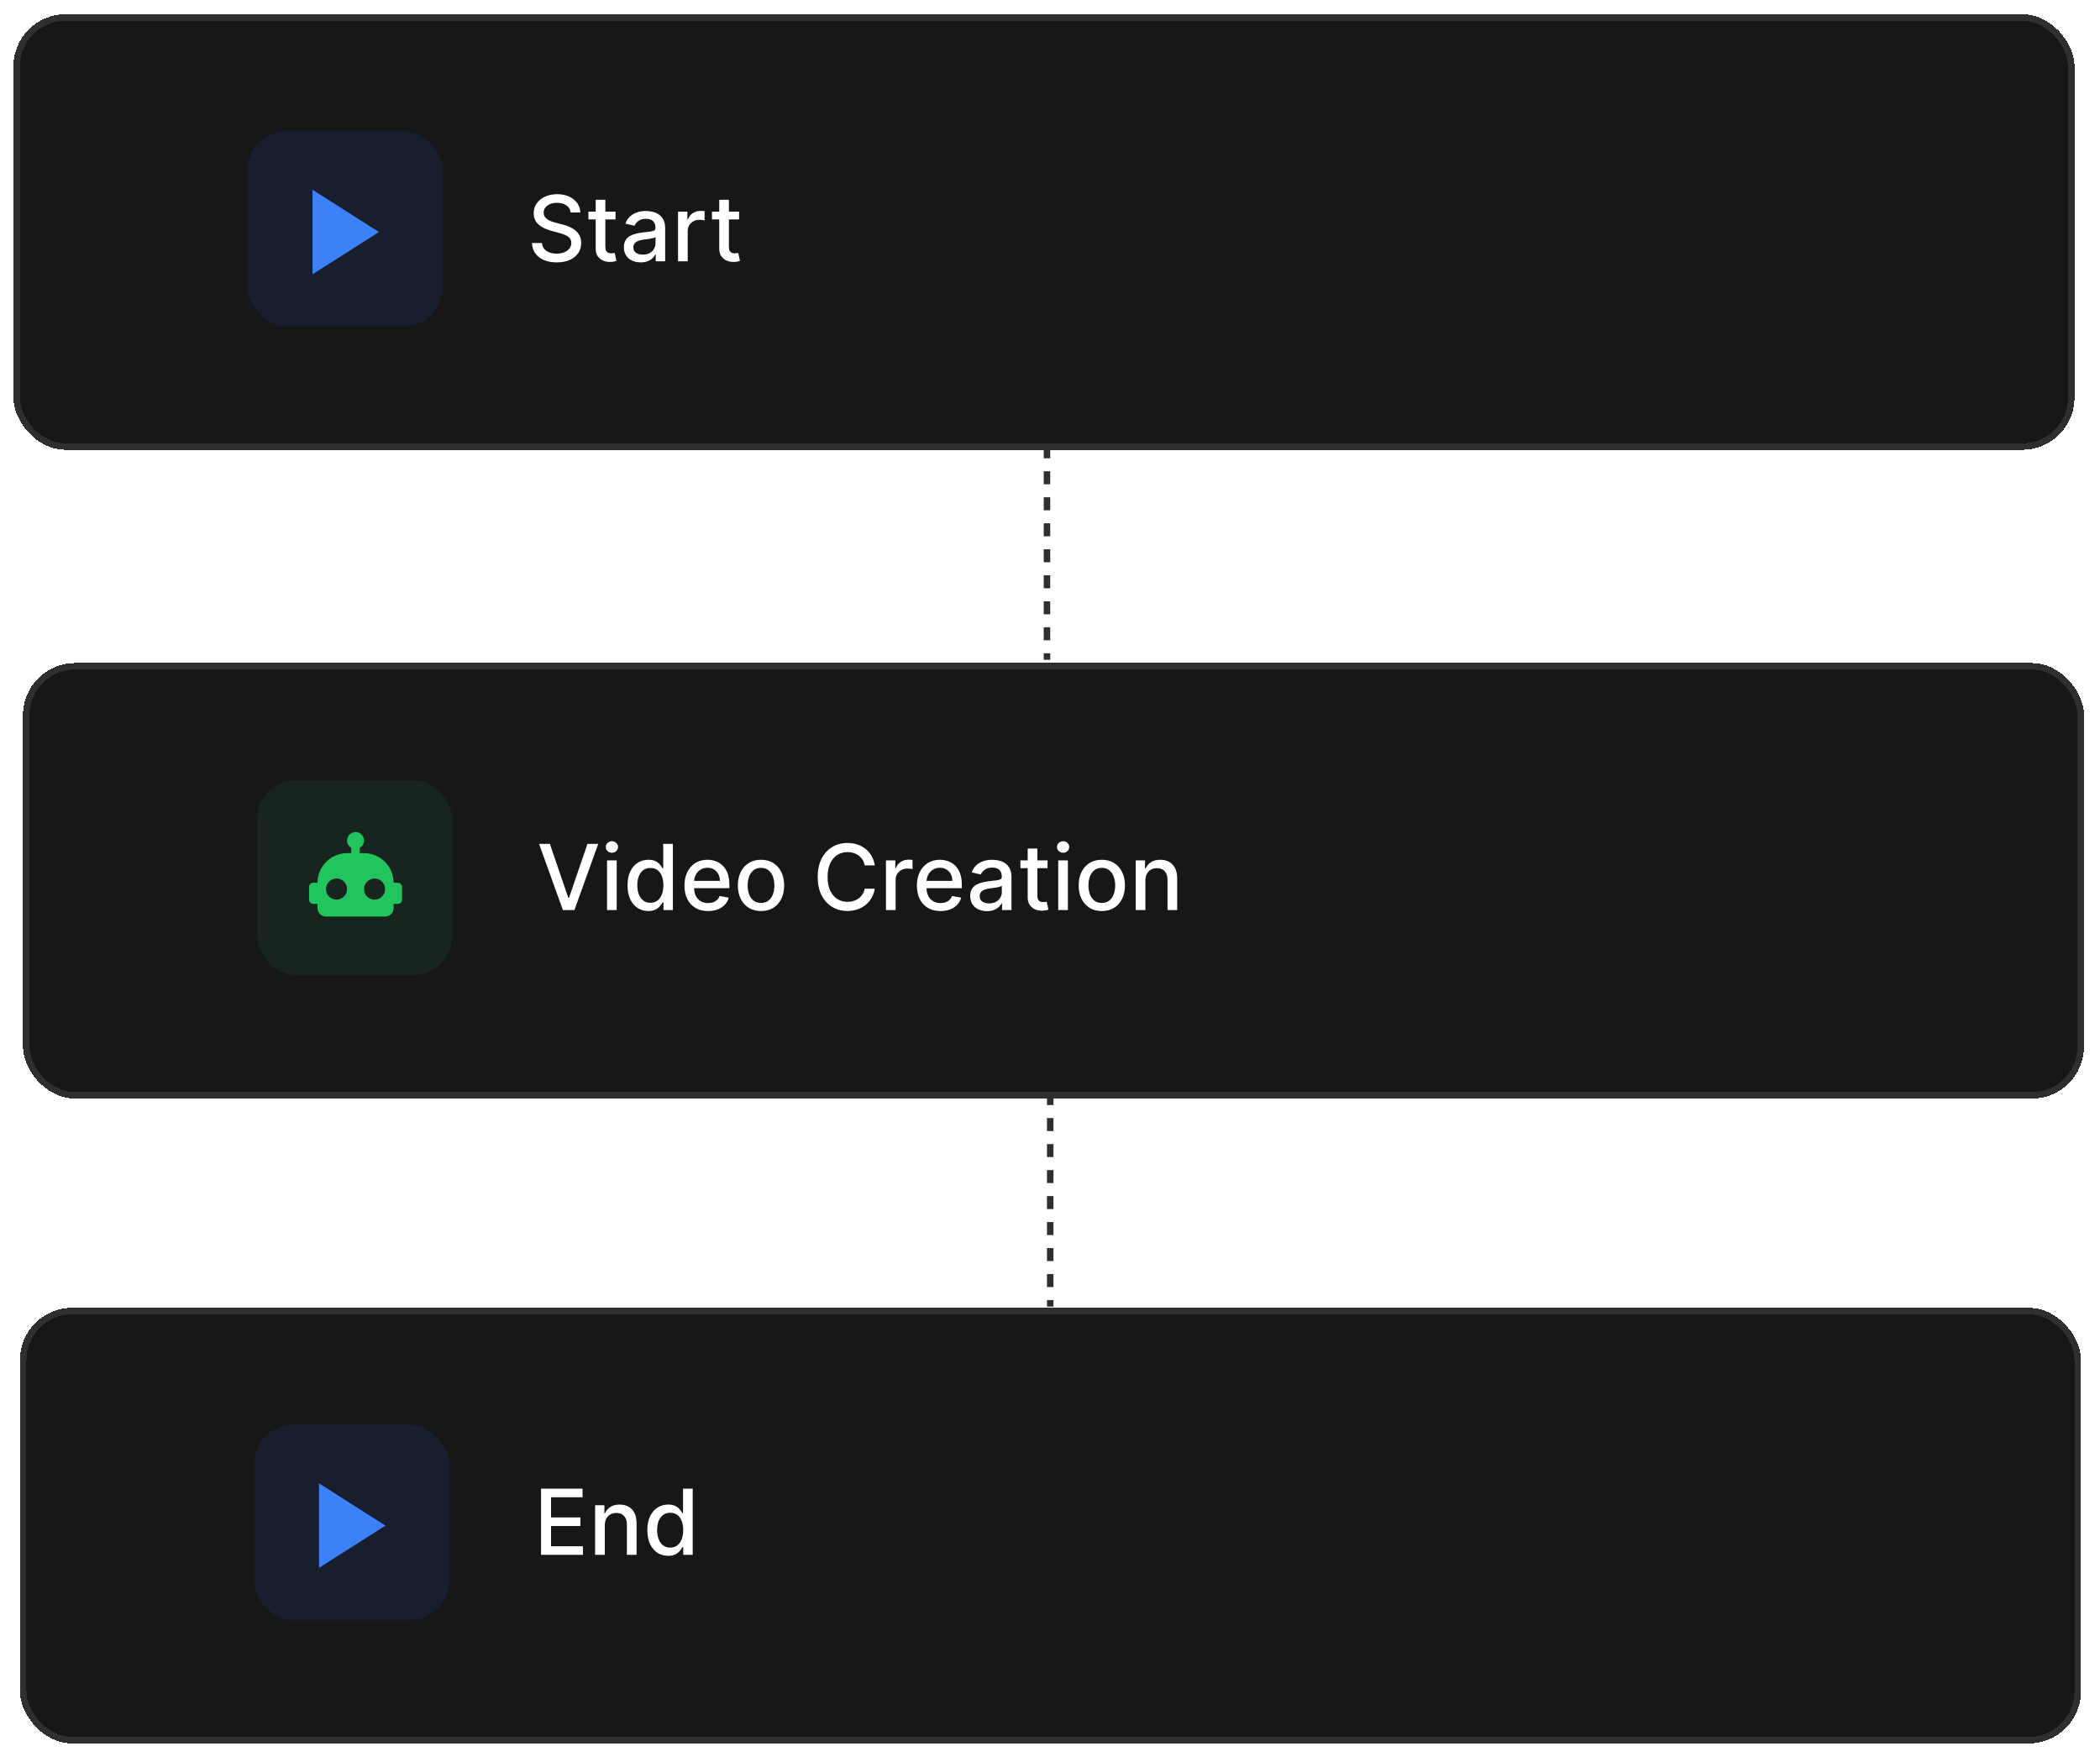 <svg width="323" height="271" viewBox="0 0 323 271" fill="none" xmlns="http://www.w3.org/2000/svg">
<path d="M161.035 68.5V101.5" stroke="#2F2F2F" stroke-dasharray="2 2"/>
<path d="M161.535 168V201" stroke="#2F2F2F" stroke-dasharray="2 2"/>
<g filter="url(#filter0_d_130_3537)">
<rect x="3.07" y="200.195" width="317" height="67" rx="8" fill="#171717" shape-rendering="crispEdges"/>
<rect x="3.57" y="200.695" width="316" height="66" rx="7.5" stroke="#2F2F2F" shape-rendering="crispEdges"/>
<rect x="39.07" y="218.195" width="30" height="30" rx="6" fill="#181E2D"/>
<path d="M49.07 227.195V240.195L59.285 233.695L49.07 227.195Z" fill="#3C82F6"/>
<path d="M83.219 238.195V228.013H89.603V229.336H84.755V232.438H89.27V233.755H84.755V236.873H89.662V238.195H83.219ZM93.022 233.661V238.195H91.535V230.559H92.962V231.802H93.057C93.232 231.397 93.507 231.072 93.882 230.827C94.26 230.582 94.736 230.459 95.309 230.459C95.829 230.459 96.285 230.569 96.676 230.787C97.067 231.003 97.37 231.324 97.586 231.752C97.801 232.179 97.909 232.708 97.909 233.338V238.195H96.422V233.517C96.422 232.963 96.278 232.531 95.99 232.219C95.702 231.904 95.305 231.747 94.802 231.747C94.457 231.747 94.15 231.821 93.882 231.971C93.617 232.12 93.406 232.339 93.251 232.627C93.098 232.912 93.022 233.257 93.022 233.661ZM102.761 238.344C102.145 238.344 101.595 238.187 101.111 237.872C100.63 237.554 100.252 237.101 99.977 236.515C99.705 235.925 99.57 235.217 99.57 234.392C99.57 233.567 99.707 232.861 99.982 232.274C100.261 231.687 100.642 231.238 101.126 230.927C101.61 230.615 102.158 230.459 102.771 230.459C103.245 230.459 103.626 230.539 103.915 230.698C104.206 230.854 104.432 231.036 104.591 231.245C104.753 231.454 104.879 231.638 104.969 231.797H105.058V228.013H106.545V238.195H105.093V237.007H104.969C104.879 237.169 104.75 237.355 104.581 237.564C104.415 237.772 104.186 237.955 103.895 238.111C103.603 238.266 103.225 238.344 102.761 238.344ZM103.089 237.076C103.517 237.076 103.878 236.964 104.173 236.738C104.472 236.51 104.697 236.193 104.849 235.789C105.005 235.384 105.083 234.914 105.083 234.377C105.083 233.847 105.007 233.383 104.854 232.985C104.702 232.587 104.478 232.277 104.183 232.055C103.888 231.833 103.524 231.722 103.089 231.722C102.642 231.722 102.269 231.838 101.971 232.07C101.672 232.302 101.447 232.619 101.295 233.02C101.146 233.421 101.071 233.873 101.071 234.377C101.071 234.887 101.147 235.346 101.3 235.754C101.452 236.162 101.677 236.485 101.976 236.723C102.277 236.959 102.649 237.076 103.089 237.076Z" fill="white"/>
</g>
<g filter="url(#filter1_d_130_3537)">
<rect x="3.535" y="101" width="317" height="67" rx="8" fill="#171717" shape-rendering="crispEdges"/>
<rect x="4.035" y="101.5" width="316" height="66" rx="7.5" stroke="#2F2F2F" shape-rendering="crispEdges"/>
<rect x="39.535" y="119" width="30" height="30" rx="6" fill="#18251F"/>
<path d="M54.685 127C55.03 127 55.361 127.137 55.604 127.381C55.848 127.625 55.985 127.955 55.985 128.3C55.985 128.781 55.725 129.203 55.335 129.424V130.25H55.985C57.192 130.25 58.349 130.729 59.203 131.583C60.056 132.436 60.535 133.593 60.535 134.8H61.185C61.358 134.8 61.523 134.868 61.645 134.99C61.767 135.112 61.835 135.278 61.835 135.45V137.4C61.835 137.572 61.767 137.738 61.645 137.86C61.523 137.982 61.358 138.05 61.185 138.05H60.535V138.7C60.535 139.045 60.398 139.375 60.154 139.619C59.911 139.863 59.58 140 59.235 140H50.135C49.79 140 49.46 139.863 49.216 139.619C48.972 139.375 48.835 139.045 48.835 138.7V138.05H48.185C48.013 138.05 47.847 137.982 47.725 137.86C47.604 137.738 47.535 137.572 47.535 137.4V135.45C47.535 135.278 47.604 135.112 47.725 134.99C47.847 134.868 48.013 134.8 48.185 134.8H48.835C48.835 133.593 49.315 132.436 50.168 131.583C51.021 130.729 52.178 130.25 53.385 130.25H54.035V129.424C53.645 129.203 53.385 128.781 53.385 128.3C53.385 127.955 53.522 127.625 53.766 127.381C54.01 127.137 54.34 127 54.685 127ZM51.76 134.15C51.329 134.15 50.916 134.321 50.611 134.626C50.306 134.931 50.135 135.344 50.135 135.775C50.135 136.206 50.306 136.619 50.611 136.924C50.916 137.229 51.329 137.4 51.76 137.4C52.191 137.4 52.605 137.229 52.909 136.924C53.214 136.619 53.385 136.206 53.385 135.775C53.385 135.344 53.214 134.931 52.909 134.626C52.605 134.321 52.191 134.15 51.76 134.15ZM57.61 134.15C57.179 134.15 56.766 134.321 56.461 134.626C56.156 134.931 55.985 135.344 55.985 135.775C55.985 136.206 56.156 136.619 56.461 136.924C56.766 137.229 57.179 137.4 57.61 137.4C58.041 137.4 58.455 137.229 58.759 136.924C59.064 136.619 59.235 136.206 59.235 135.775C59.235 135.344 59.064 134.931 58.759 134.626C58.455 134.321 58.041 134.15 57.61 134.15Z" fill="#22C55D"/>
<path d="M84.574 128.818L87.408 137.111H87.522L90.356 128.818H92.016L88.352 139H86.578L82.913 128.818H84.574ZM93.368 139V131.364H94.854V139H93.368ZM94.118 130.185C93.86 130.185 93.638 130.099 93.452 129.927C93.27 129.751 93.178 129.542 93.178 129.3C93.178 129.055 93.27 128.846 93.452 128.674C93.638 128.498 93.86 128.411 94.118 128.411C94.377 128.411 94.597 128.498 94.779 128.674C94.965 128.846 95.058 129.055 95.058 129.3C95.058 129.542 94.965 129.751 94.779 129.927C94.597 130.099 94.377 130.185 94.118 130.185ZM99.712 139.149C99.096 139.149 98.546 138.992 98.062 138.677C97.581 138.359 97.204 137.906 96.928 137.32C96.657 136.73 96.521 136.022 96.521 135.197C96.521 134.371 96.658 133.665 96.933 133.079C97.212 132.492 97.593 132.043 98.077 131.732C98.561 131.42 99.109 131.264 99.722 131.264C100.196 131.264 100.578 131.344 100.866 131.503C101.158 131.659 101.383 131.841 101.542 132.05C101.704 132.259 101.83 132.442 101.92 132.602H102.009V128.818H103.496V139H102.044V137.812H101.92C101.83 137.974 101.701 138.16 101.532 138.369C101.366 138.577 101.138 138.76 100.846 138.915C100.554 139.071 100.176 139.149 99.712 139.149ZM100.041 137.881C100.468 137.881 100.829 137.769 101.124 137.543C101.423 137.315 101.648 136.998 101.801 136.594C101.956 136.189 102.034 135.719 102.034 135.182C102.034 134.652 101.958 134.187 101.805 133.79C101.653 133.392 101.429 133.082 101.134 132.86C100.839 132.638 100.475 132.527 100.041 132.527C99.593 132.527 99.22 132.643 98.922 132.875C98.624 133.107 98.398 133.424 98.246 133.825C98.097 134.226 98.022 134.678 98.022 135.182C98.022 135.692 98.098 136.151 98.251 136.559C98.403 136.967 98.629 137.29 98.927 137.528C99.228 137.764 99.6 137.881 100.041 137.881ZM108.909 139.154C108.156 139.154 107.508 138.993 106.965 138.672C106.425 138.347 106.007 137.891 105.712 137.305C105.42 136.715 105.274 136.024 105.274 135.232C105.274 134.449 105.42 133.76 105.712 133.163C106.007 132.567 106.418 132.101 106.945 131.766C107.475 131.432 108.095 131.264 108.804 131.264C109.235 131.264 109.653 131.335 110.057 131.478C110.461 131.621 110.824 131.844 111.146 132.149C111.467 132.454 111.721 132.85 111.907 133.337C112.092 133.821 112.185 134.41 112.185 135.102V135.629H106.115V134.516H110.728C110.728 134.125 110.649 133.778 110.49 133.477C110.331 133.172 110.107 132.931 109.818 132.756C109.533 132.58 109.199 132.492 108.814 132.492C108.397 132.492 108.032 132.595 107.72 132.8C107.412 133.003 107.174 133.268 107.005 133.596C106.839 133.921 106.756 134.274 106.756 134.655V135.525C106.756 136.035 106.845 136.469 107.024 136.827C107.207 137.185 107.46 137.459 107.785 137.648C108.11 137.833 108.489 137.926 108.924 137.926C109.205 137.926 109.462 137.886 109.694 137.807C109.926 137.724 110.127 137.601 110.296 137.439C110.465 137.277 110.594 137.076 110.684 136.837L112.09 137.091C111.978 137.505 111.776 137.868 111.484 138.18C111.196 138.488 110.833 138.728 110.395 138.901C109.961 139.07 109.465 139.154 108.909 139.154ZM117.051 139.154C116.335 139.154 115.71 138.99 115.177 138.662C114.643 138.334 114.229 137.875 113.934 137.285C113.639 136.695 113.491 136.005 113.491 135.217C113.491 134.424 113.639 133.732 113.934 133.138C114.229 132.545 114.643 132.085 115.177 131.756C115.71 131.428 116.335 131.264 117.051 131.264C117.767 131.264 118.392 131.428 118.925 131.756C119.459 132.085 119.873 132.545 120.168 133.138C120.463 133.732 120.611 134.424 120.611 135.217C120.611 136.005 120.463 136.695 120.168 137.285C119.873 137.875 119.459 138.334 118.925 138.662C118.392 138.99 117.767 139.154 117.051 139.154ZM117.056 137.906C117.52 137.906 117.904 137.784 118.209 137.538C118.514 137.293 118.74 136.967 118.885 136.559C119.035 136.151 119.109 135.702 119.109 135.212C119.109 134.724 119.035 134.277 118.885 133.869C118.74 133.458 118.514 133.129 118.209 132.88C117.904 132.631 117.52 132.507 117.056 132.507C116.589 132.507 116.201 132.631 115.892 132.88C115.588 133.129 115.361 133.458 115.211 133.869C115.066 134.277 114.993 134.724 114.993 135.212C114.993 135.702 115.066 136.151 115.211 136.559C115.361 136.967 115.588 137.293 115.892 137.538C116.201 137.784 116.589 137.906 117.056 137.906ZM134.551 132.129H133C132.94 131.798 132.829 131.506 132.667 131.254C132.504 131.002 132.305 130.789 132.07 130.613C131.835 130.437 131.571 130.305 131.28 130.215C130.991 130.126 130.685 130.081 130.36 130.081C129.773 130.081 129.248 130.228 128.784 130.523C128.323 130.818 127.959 131.251 127.69 131.821C127.425 132.391 127.292 133.087 127.292 133.909C127.292 134.738 127.425 135.437 127.69 136.007C127.959 136.577 128.325 137.008 128.789 137.3C129.253 137.591 129.775 137.737 130.355 137.737C130.676 137.737 130.981 137.694 131.27 137.608C131.561 137.518 131.825 137.388 132.06 137.215C132.295 137.043 132.494 136.832 132.657 136.584C132.822 136.332 132.937 136.044 133 135.719L134.551 135.724C134.468 136.224 134.307 136.685 134.069 137.106C133.833 137.523 133.53 137.885 133.159 138.19C132.791 138.491 132.37 138.725 131.896 138.891C131.422 139.056 130.905 139.139 130.345 139.139C129.463 139.139 128.678 138.93 127.988 138.513C127.299 138.092 126.755 137.49 126.358 136.708C125.963 135.926 125.766 134.993 125.766 133.909C125.766 132.822 125.965 131.889 126.363 131.11C126.76 130.328 127.304 129.728 127.993 129.31C128.683 128.889 129.467 128.679 130.345 128.679C130.885 128.679 131.389 128.757 131.856 128.913C132.327 129.065 132.749 129.29 133.124 129.589C133.499 129.884 133.808 130.245 134.054 130.673C134.299 131.097 134.465 131.582 134.551 132.129ZM136.27 139V131.364H137.707V132.577H137.786C137.925 132.166 138.171 131.843 138.522 131.607C138.877 131.369 139.278 131.249 139.725 131.249C139.818 131.249 139.927 131.253 140.053 131.259C140.182 131.266 140.284 131.274 140.356 131.284V132.706C140.297 132.689 140.191 132.671 140.038 132.651C139.886 132.628 139.733 132.616 139.581 132.616C139.23 132.616 138.916 132.691 138.641 132.84C138.369 132.986 138.154 133.19 137.995 133.452C137.836 133.71 137.756 134.005 137.756 134.337V139H136.27ZM144.661 139.154C143.908 139.154 143.26 138.993 142.717 138.672C142.176 138.347 141.759 137.891 141.464 137.305C141.172 136.715 141.026 136.024 141.026 135.232C141.026 134.449 141.172 133.76 141.464 133.163C141.759 132.567 142.17 132.101 142.697 131.766C143.227 131.432 143.847 131.264 144.556 131.264C144.987 131.264 145.405 131.335 145.809 131.478C146.213 131.621 146.576 131.844 146.898 132.149C147.219 132.454 147.473 132.85 147.658 133.337C147.844 133.821 147.937 134.41 147.937 135.102V135.629H141.867V134.516H146.48C146.48 134.125 146.401 133.778 146.242 133.477C146.082 133.172 145.859 132.931 145.57 132.756C145.285 132.58 144.951 132.492 144.566 132.492C144.149 132.492 143.784 132.595 143.472 132.8C143.164 133.003 142.926 133.268 142.756 133.596C142.591 133.921 142.508 134.274 142.508 134.655V135.525C142.508 136.035 142.597 136.469 142.776 136.827C142.959 137.185 143.212 137.459 143.537 137.648C143.862 137.833 144.241 137.926 144.676 137.926C144.957 137.926 145.214 137.886 145.446 137.807C145.678 137.724 145.879 137.601 146.048 137.439C146.217 137.277 146.346 137.076 146.435 136.837L147.842 137.091C147.73 137.505 147.528 137.868 147.236 138.18C146.948 138.488 146.585 138.728 146.147 138.901C145.713 139.07 145.217 139.154 144.661 139.154ZM151.809 139.169C151.325 139.169 150.887 139.08 150.496 138.901C150.105 138.718 149.795 138.455 149.566 138.11C149.341 137.765 149.228 137.343 149.228 136.842C149.228 136.411 149.311 136.057 149.477 135.778C149.643 135.5 149.866 135.28 150.148 135.117C150.43 134.955 150.745 134.832 151.093 134.749C151.441 134.666 151.795 134.603 152.157 134.56C152.614 134.507 152.985 134.464 153.27 134.431C153.555 134.395 153.762 134.337 153.892 134.257C154.021 134.178 154.085 134.048 154.085 133.869V133.835C154.085 133.4 153.963 133.064 153.718 132.825C153.476 132.587 153.114 132.467 152.634 132.467C152.133 132.467 151.739 132.578 151.451 132.8C151.166 133.019 150.968 133.263 150.859 133.531L149.462 133.213C149.628 132.749 149.87 132.375 150.188 132.089C150.509 131.801 150.879 131.592 151.296 131.463C151.714 131.33 152.153 131.264 152.614 131.264C152.919 131.264 153.242 131.301 153.583 131.374C153.928 131.443 154.25 131.572 154.548 131.761C154.849 131.95 155.096 132.22 155.289 132.572C155.481 132.92 155.577 133.372 155.577 133.929V139H154.125V137.956H154.066C153.969 138.148 153.825 138.337 153.633 138.523C153.441 138.708 153.194 138.862 152.892 138.985C152.591 139.108 152.229 139.169 151.809 139.169ZM152.132 137.976C152.543 137.976 152.894 137.895 153.186 137.732C153.481 137.57 153.704 137.358 153.857 137.096C154.013 136.831 154.09 136.547 154.09 136.246V135.261C154.037 135.314 153.935 135.364 153.782 135.411C153.633 135.454 153.462 135.492 153.27 135.525C153.078 135.555 152.891 135.583 152.708 135.609C152.526 135.633 152.374 135.652 152.251 135.669C151.963 135.705 151.699 135.767 151.46 135.853C151.225 135.939 151.036 136.063 150.894 136.226C150.755 136.385 150.685 136.597 150.685 136.862C150.685 137.23 150.821 137.509 151.093 137.697C151.364 137.883 151.711 137.976 152.132 137.976ZM161.122 131.364V132.557H156.95V131.364H161.122ZM158.069 129.534H159.555V136.758C159.555 137.046 159.599 137.263 159.685 137.409C159.771 137.552 159.882 137.649 160.018 137.702C160.157 137.752 160.308 137.777 160.47 137.777C160.59 137.777 160.694 137.769 160.783 137.752C160.873 137.736 160.943 137.722 160.992 137.712L161.261 138.94C161.175 138.973 161.052 139.007 160.893 139.04C160.734 139.076 160.535 139.096 160.296 139.099C159.905 139.106 159.541 139.036 159.203 138.891C158.864 138.745 158.591 138.519 158.382 138.214C158.173 137.91 158.069 137.527 158.069 137.066V129.534ZM162.766 139V131.364H164.252V139H162.766ZM163.517 130.185C163.258 130.185 163.036 130.099 162.85 129.927C162.668 129.751 162.577 129.542 162.577 129.3C162.577 129.055 162.668 128.846 162.85 128.674C163.036 128.498 163.258 128.411 163.517 128.411C163.775 128.411 163.996 128.498 164.178 128.674C164.363 128.846 164.456 129.055 164.456 129.3C164.456 129.542 164.363 129.751 164.178 129.927C163.996 130.099 163.775 130.185 163.517 130.185ZM169.469 139.154C168.753 139.154 168.128 138.99 167.595 138.662C167.061 138.334 166.647 137.875 166.352 137.285C166.057 136.695 165.909 136.005 165.909 135.217C165.909 134.424 166.057 133.732 166.352 133.138C166.647 132.545 167.061 132.085 167.595 131.756C168.128 131.428 168.753 131.264 169.469 131.264C170.185 131.264 170.81 131.428 171.343 131.756C171.877 132.085 172.291 132.545 172.586 133.138C172.881 133.732 173.028 134.424 173.028 135.217C173.028 136.005 172.881 136.695 172.586 137.285C172.291 137.875 171.877 138.334 171.343 138.662C170.81 138.99 170.185 139.154 169.469 139.154ZM169.474 137.906C169.938 137.906 170.322 137.784 170.627 137.538C170.932 137.293 171.158 136.967 171.303 136.559C171.453 136.151 171.527 135.702 171.527 135.212C171.527 134.724 171.453 134.277 171.303 133.869C171.158 133.458 170.932 133.129 170.627 132.88C170.322 132.631 169.938 132.507 169.474 132.507C169.006 132.507 168.619 132.631 168.31 132.88C168.006 133.129 167.778 133.458 167.629 133.869C167.484 134.277 167.411 134.724 167.411 135.212C167.411 135.702 167.484 136.151 167.629 136.559C167.778 136.967 168.006 137.293 168.31 137.538C168.619 137.784 169.006 137.906 169.474 137.906ZM176.174 134.466V139H174.688V131.364H176.115V132.607H176.209C176.385 132.202 176.66 131.877 177.034 131.632C177.412 131.387 177.888 131.264 178.461 131.264C178.982 131.264 179.437 131.374 179.828 131.592C180.219 131.808 180.523 132.129 180.738 132.557C180.954 132.984 181.061 133.513 181.061 134.143V139H179.575V134.322C179.575 133.768 179.431 133.336 179.142 133.024C178.854 132.709 178.458 132.552 177.954 132.552C177.609 132.552 177.303 132.626 177.034 132.776C176.769 132.925 176.559 133.143 176.403 133.432C176.251 133.717 176.174 134.062 176.174 134.466Z" fill="white"/>
</g>
<g filter="url(#filter2_d_130_3537)">
<rect x="2.07" y="1.195" width="317" height="67" rx="8" fill="#171717" shape-rendering="crispEdges"/>
<rect x="2.57" y="1.695" width="316" height="66" rx="7.5" stroke="#2F2F2F" shape-rendering="crispEdges"/>
<rect x="38.07" y="19.195" width="30" height="30" rx="6" fill="#181E2D"/>
<path d="M48.07 28.195V41.195L58.285 34.695L48.07 28.195Z" fill="#3C82F6"/>
<path d="M87.772 31.688C87.719 31.218 87.501 30.853 87.116 30.595C86.732 30.333 86.248 30.202 85.665 30.202C85.247 30.202 84.886 30.268 84.581 30.401C84.276 30.53 84.039 30.709 83.87 30.938C83.704 31.163 83.621 31.42 83.621 31.708C83.621 31.95 83.677 32.159 83.79 32.334C83.906 32.51 84.057 32.658 84.243 32.777C84.432 32.893 84.634 32.991 84.849 33.07C85.065 33.147 85.272 33.209 85.471 33.259L86.465 33.518C86.79 33.597 87.123 33.705 87.464 33.841C87.806 33.977 88.122 34.156 88.414 34.378C88.706 34.6 88.941 34.875 89.12 35.203C89.302 35.531 89.393 35.924 89.393 36.381C89.393 36.958 89.244 37.47 88.946 37.918C88.651 38.365 88.222 38.718 87.658 38.977C87.098 39.235 86.42 39.364 85.625 39.364C84.862 39.364 84.203 39.243 83.646 39.001C83.089 38.76 82.653 38.416 82.338 37.972C82.024 37.525 81.85 36.995 81.817 36.381H83.358C83.388 36.749 83.507 37.056 83.716 37.301C83.928 37.543 84.198 37.724 84.526 37.843C84.858 37.959 85.22 38.017 85.615 38.017C86.049 38.017 86.435 37.949 86.773 37.813C87.115 37.674 87.383 37.482 87.579 37.236C87.774 36.988 87.872 36.698 87.872 36.367C87.872 36.065 87.786 35.818 87.613 35.626C87.444 35.434 87.214 35.274 86.922 35.148C86.634 35.023 86.308 34.911 85.943 34.815L84.74 34.487C83.924 34.265 83.278 33.939 82.801 33.508C82.327 33.077 82.09 32.507 82.09 31.798C82.09 31.211 82.249 30.699 82.567 30.261C82.885 29.824 83.316 29.484 83.86 29.242C84.403 28.997 85.016 28.874 85.699 28.874C86.389 28.874 86.997 28.995 87.524 29.237C88.054 29.479 88.472 29.812 88.777 30.236C89.082 30.657 89.241 31.141 89.254 31.688H87.772ZM94.674 31.559V32.752H90.503V31.559H94.674ZM91.622 29.729H93.108V36.953C93.108 37.242 93.151 37.459 93.237 37.604C93.324 37.747 93.435 37.845 93.571 37.898C93.71 37.947 93.861 37.972 94.023 37.972C94.142 37.972 94.247 37.964 94.336 37.947C94.426 37.931 94.495 37.918 94.545 37.908L94.814 39.136C94.727 39.169 94.605 39.202 94.446 39.235C94.287 39.272 94.088 39.291 93.849 39.295C93.458 39.301 93.093 39.232 92.755 39.086C92.417 38.94 92.144 38.715 91.935 38.41C91.726 38.105 91.622 37.722 91.622 37.261V29.729ZM98.541 39.364C98.057 39.364 97.62 39.275 97.228 39.096C96.837 38.914 96.527 38.65 96.299 38.305C96.073 37.961 95.961 37.538 95.961 37.038C95.961 36.607 96.043 36.252 96.209 35.974C96.375 35.695 96.599 35.475 96.88 35.312C97.162 35.15 97.477 35.028 97.825 34.945C98.173 34.862 98.528 34.799 98.889 34.756C99.346 34.703 99.718 34.66 100.003 34.626C100.288 34.59 100.495 34.532 100.624 34.452C100.753 34.373 100.818 34.244 100.818 34.065V34.03C100.818 33.596 100.695 33.259 100.45 33.021C100.208 32.782 99.847 32.663 99.366 32.663C98.866 32.663 98.471 32.774 98.183 32.996C97.898 33.215 97.701 33.458 97.591 33.727L96.194 33.408C96.36 32.944 96.602 32.57 96.92 32.285C97.242 31.996 97.611 31.788 98.029 31.658C98.447 31.526 98.886 31.459 99.346 31.459C99.651 31.459 99.974 31.496 100.316 31.569C100.66 31.639 100.982 31.768 101.28 31.957C101.582 32.146 101.829 32.416 102.021 32.767C102.213 33.115 102.309 33.568 102.309 34.124V39.195H100.858V38.151H100.798C100.702 38.343 100.558 38.532 100.366 38.718C100.173 38.904 99.926 39.058 99.625 39.18C99.323 39.303 98.962 39.364 98.541 39.364ZM98.864 38.171C99.275 38.171 99.626 38.09 99.918 37.928C100.213 37.765 100.437 37.553 100.589 37.291C100.745 37.026 100.823 36.743 100.823 36.441V35.457C100.77 35.51 100.667 35.559 100.515 35.606C100.366 35.649 100.195 35.687 100.003 35.72C99.81 35.75 99.623 35.778 99.441 35.805C99.258 35.828 99.106 35.848 98.983 35.864C98.695 35.901 98.432 35.962 98.193 36.048C97.958 36.135 97.769 36.259 97.626 36.421C97.487 36.58 97.417 36.792 97.417 37.057C97.417 37.425 97.553 37.704 97.825 37.893C98.097 38.078 98.443 38.171 98.864 38.171ZM104.289 39.195V31.559H105.726V32.772H105.806C105.945 32.361 106.19 32.038 106.541 31.803C106.896 31.564 107.297 31.445 107.745 31.445C107.837 31.445 107.947 31.448 108.073 31.454C108.202 31.461 108.303 31.47 108.376 31.479V32.901C108.316 32.885 108.21 32.867 108.058 32.847C107.905 32.823 107.753 32.812 107.6 32.812C107.249 32.812 106.936 32.886 106.661 33.035C106.389 33.181 106.174 33.385 106.014 33.647C105.855 33.906 105.776 34.2 105.776 34.532V39.195H104.289ZM113.678 31.559V32.752H109.507V31.559H113.678ZM110.626 29.729H112.112V36.953C112.112 37.242 112.155 37.459 112.241 37.604C112.328 37.747 112.439 37.845 112.574 37.898C112.714 37.947 112.864 37.972 113.027 37.972C113.146 37.972 113.251 37.964 113.34 37.947C113.43 37.931 113.499 37.918 113.549 37.908L113.817 39.136C113.731 39.169 113.609 39.202 113.449 39.235C113.29 39.272 113.092 39.291 112.853 39.295C112.462 39.301 112.097 39.232 111.759 39.086C111.421 38.94 111.148 38.715 110.939 38.41C110.73 38.105 110.626 37.722 110.626 37.261V29.729Z" fill="white"/>
</g>
<defs>
<filter id="filter0_d_130_3537" x="1.07" y="199.195" width="321" height="71" filterUnits="userSpaceOnUse" color-interpolation-filters="sRGB">
<feFlood flood-opacity="0" result="BackgroundImageFix"/>
<feColorMatrix in="SourceAlpha" type="matrix" values="0 0 0 0 0 0 0 0 0 0 0 0 0 0 0 0 0 0 127 0" result="hardAlpha"/>
<feOffset dy="1"/>
<feGaussianBlur stdDeviation="1"/>
<feComposite in2="hardAlpha" operator="out"/>
<feColorMatrix type="matrix" values="0 0 0 0 0 0 0 0 0 0 0 0 0 0 0 0 0 0 0.05 0"/>
<feBlend mode="normal" in2="BackgroundImageFix" result="effect1_dropShadow_130_3537"/>
<feBlend mode="normal" in="SourceGraphic" in2="effect1_dropShadow_130_3537" result="shape"/>
</filter>
<filter id="filter1_d_130_3537" x="1.535" y="100" width="321" height="71" filterUnits="userSpaceOnUse" color-interpolation-filters="sRGB">
<feFlood flood-opacity="0" result="BackgroundImageFix"/>
<feColorMatrix in="SourceAlpha" type="matrix" values="0 0 0 0 0 0 0 0 0 0 0 0 0 0 0 0 0 0 127 0" result="hardAlpha"/>
<feOffset dy="1"/>
<feGaussianBlur stdDeviation="1"/>
<feComposite in2="hardAlpha" operator="out"/>
<feColorMatrix type="matrix" values="0 0 0 0 0 0 0 0 0 0 0 0 0 0 0 0 0 0 0.05 0"/>
<feBlend mode="normal" in2="BackgroundImageFix" result="effect1_dropShadow_130_3537"/>
<feBlend mode="normal" in="SourceGraphic" in2="effect1_dropShadow_130_3537" result="shape"/>
</filter>
<filter id="filter2_d_130_3537" x="0.07" y="0.195" width="321" height="71" filterUnits="userSpaceOnUse" color-interpolation-filters="sRGB">
<feFlood flood-opacity="0" result="BackgroundImageFix"/>
<feColorMatrix in="SourceAlpha" type="matrix" values="0 0 0 0 0 0 0 0 0 0 0 0 0 0 0 0 0 0 127 0" result="hardAlpha"/>
<feOffset dy="1"/>
<feGaussianBlur stdDeviation="1"/>
<feComposite in2="hardAlpha" operator="out"/>
<feColorMatrix type="matrix" values="0 0 0 0 0 0 0 0 0 0 0 0 0 0 0 0 0 0 0.05 0"/>
<feBlend mode="normal" in2="BackgroundImageFix" result="effect1_dropShadow_130_3537"/>
<feBlend mode="normal" in="SourceGraphic" in2="effect1_dropShadow_130_3537" result="shape"/>
</filter>
</defs>
</svg>
